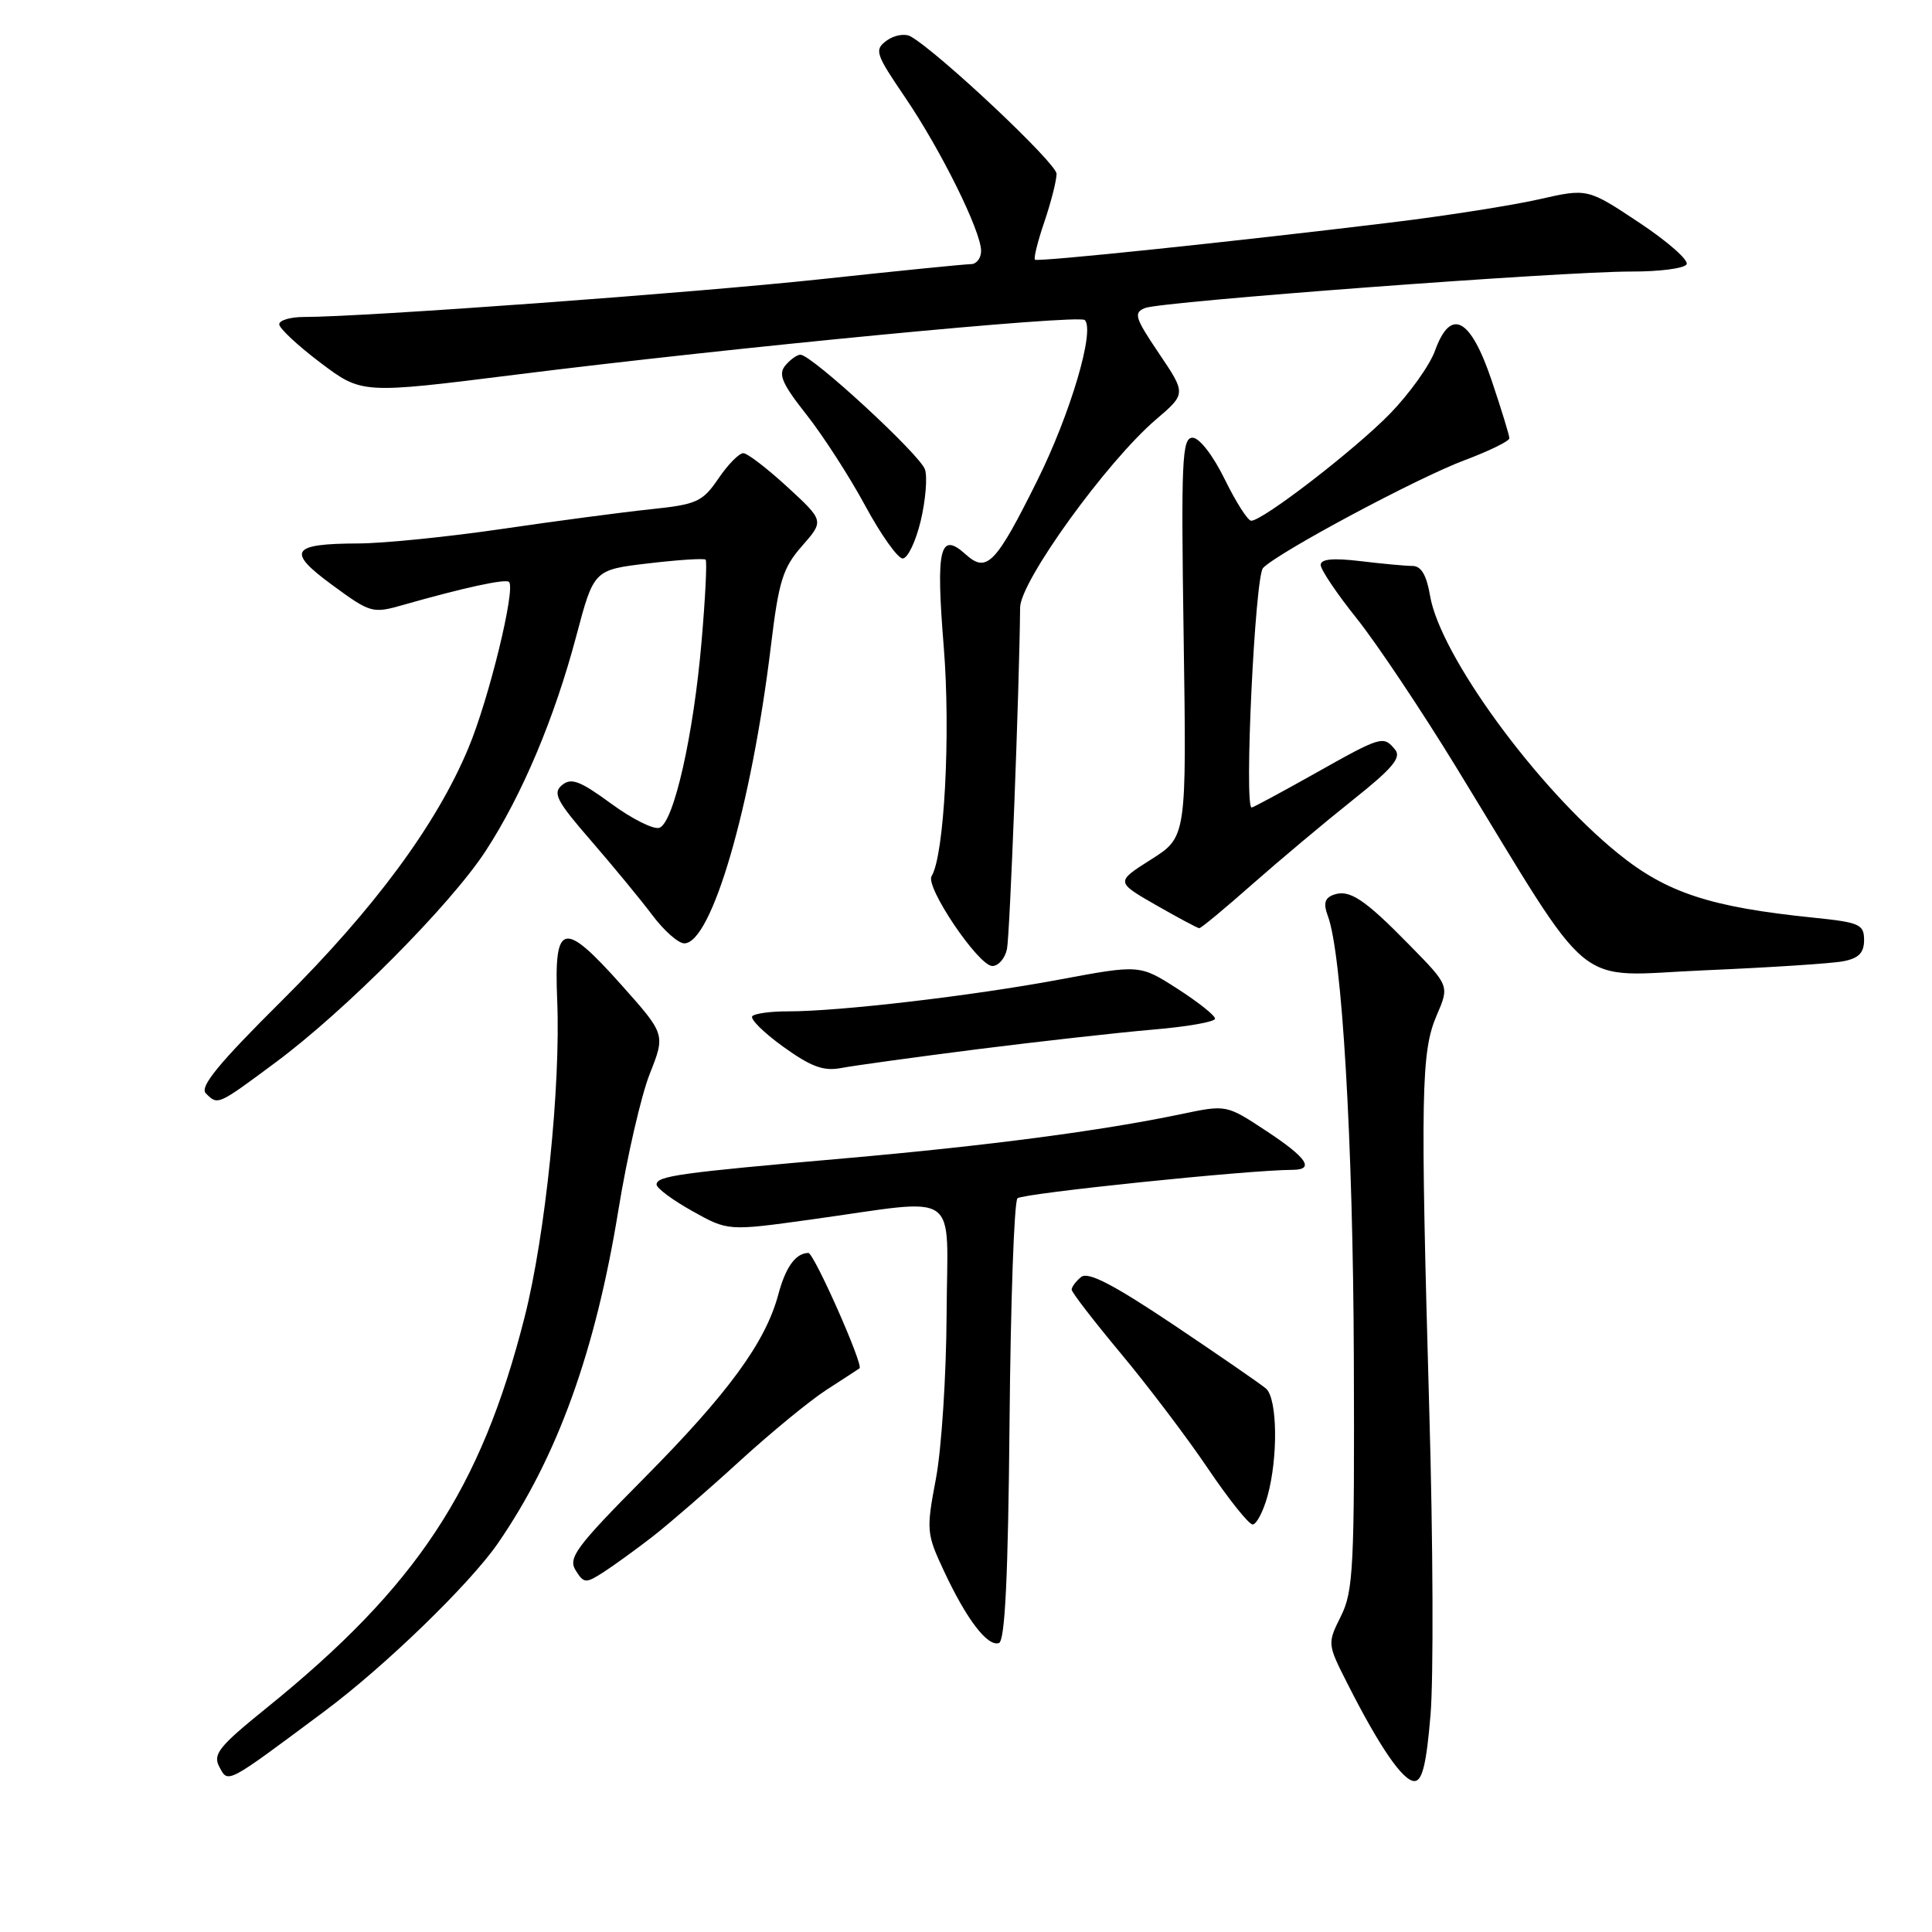 <?xml version="1.0" encoding="UTF-8" standalone="no"?>
<!DOCTYPE svg PUBLIC "-//W3C//DTD SVG 1.1//EN" "http://www.w3.org/Graphics/SVG/1.1/DTD/svg11.dtd" >
<svg xmlns="http://www.w3.org/2000/svg" xmlns:xlink="http://www.w3.org/1999/xlink" version="1.1" viewBox="0 0 256 256">
 <g >
 <path fill="currentColor"
d=" M 43.00 226.75 C 50.98 220.81 62.26 209.88 65.97 204.50 C 73.83 193.11 78.89 179.12 81.94 160.34 C 83.09 153.28 84.96 145.15 86.10 142.28 C 88.17 137.05 88.17 137.05 82.34 130.51 C 74.63 121.87 73.40 122.17 73.83 132.52 C 74.31 143.87 72.27 163.66 69.52 174.50 C 63.72 197.37 55.23 210.23 35.26 226.36 C 28.99 231.43 28.17 232.45 29.07 234.13 C 30.25 236.33 29.90 236.51 43.00 226.75 Z  M 189.55 227.25 C 189.96 222.44 189.89 204.32 189.39 187.00 C 188.20 144.90 188.30 139.35 190.36 134.56 C 192.06 130.62 192.06 130.62 186.78 125.24 C 180.73 119.06 178.76 117.77 176.63 118.59 C 175.53 119.01 175.34 119.77 175.94 121.35 C 177.82 126.28 179.29 151.33 179.39 180.00 C 179.49 207.60 179.33 210.85 177.68 214.15 C 175.87 217.79 175.87 217.82 178.57 223.14 C 182.81 231.51 185.90 236.00 187.42 236.00 C 188.46 236.00 189.01 233.73 189.55 227.25 Z  M 133.77 188.45 C 133.91 172.57 134.38 159.22 134.82 158.78 C 135.47 158.13 165.47 155.02 171.25 155.01 C 174.26 155.00 173.19 153.41 167.75 149.83 C 162.50 146.37 162.50 146.37 156.50 147.63 C 145.87 149.85 130.94 151.81 112.00 153.48 C 89.95 155.41 87.00 155.82 87.00 156.96 C 87.00 157.44 89.13 159.02 91.73 160.47 C 96.46 163.12 96.46 163.12 107.48 161.59 C 127.64 158.80 125.51 157.31 125.43 174.14 C 125.39 182.19 124.76 191.98 124.02 195.90 C 122.72 202.78 122.76 203.22 125.09 208.19 C 128.06 214.56 130.85 218.22 132.36 217.71 C 133.17 217.44 133.58 208.98 133.77 188.45 Z  M 86.48 203.60 C 88.68 201.89 93.85 197.41 97.98 193.63 C 102.12 189.85 107.30 185.59 109.50 184.17 C 111.70 182.75 113.68 181.46 113.89 181.31 C 114.46 180.92 107.85 166.00 107.11 166.02 C 105.42 166.06 104.10 167.89 103.12 171.56 C 101.42 177.88 96.50 184.61 85.36 195.85 C 76.34 204.95 75.25 206.42 76.27 208.07 C 77.37 209.82 77.60 209.84 79.97 208.32 C 81.36 207.42 84.29 205.30 86.48 203.60 Z  M 167.95 198.25 C 169.37 193.11 169.27 185.31 167.75 183.99 C 167.06 183.40 161.55 179.60 155.50 175.54 C 147.46 170.16 144.16 168.46 143.25 169.21 C 142.56 169.78 142.00 170.53 142.00 170.88 C 142.00 171.24 144.93 175.03 148.51 179.33 C 152.09 183.62 157.28 190.47 160.04 194.56 C 162.80 198.65 165.48 202.00 165.98 202.00 C 166.49 202.00 167.37 200.31 167.95 198.25 Z  M 36.50 140.79 C 45.74 133.94 59.67 119.92 64.33 112.79 C 69.17 105.38 73.48 95.15 76.37 84.24 C 78.69 75.50 78.69 75.50 85.91 74.65 C 89.88 74.18 93.29 73.96 93.50 74.16 C 93.70 74.36 93.46 79.25 92.96 85.01 C 91.90 97.40 89.29 108.95 87.39 109.68 C 86.65 109.97 83.77 108.53 81.00 106.50 C 76.85 103.46 75.69 103.02 74.47 104.03 C 73.20 105.08 73.75 106.14 78.30 111.38 C 81.22 114.75 84.88 119.19 86.43 121.25 C 87.97 123.31 89.88 125.00 90.67 125.00 C 94.29 125.00 99.57 106.89 102.15 85.59 C 103.19 76.96 103.73 75.24 106.28 72.34 C 109.20 69.01 109.20 69.01 104.35 64.54 C 101.68 62.09 99.05 60.06 98.50 60.05 C 97.95 60.03 96.46 61.54 95.20 63.40 C 93.08 66.50 92.35 66.84 86.20 67.48 C 82.51 67.87 73.65 69.04 66.50 70.09 C 59.35 71.14 50.80 72.00 47.50 72.01 C 38.53 72.04 37.91 73.03 44.04 77.53 C 49.08 81.23 49.37 81.31 53.37 80.17 C 61.45 77.87 67.00 76.66 67.45 77.11 C 68.35 78.02 64.78 92.64 62.07 99.11 C 57.83 109.28 49.60 120.41 37.32 132.62 C 28.98 140.90 26.42 144.02 27.27 144.87 C 28.87 146.47 28.78 146.52 36.50 140.79 Z  M 129.50 139.03 C 137.75 137.99 148.21 136.82 152.75 136.43 C 157.29 136.05 161.00 135.40 161.00 134.98 C 161.00 134.55 158.75 132.77 156.01 131.01 C 151.02 127.81 151.02 127.81 140.26 129.82 C 128.85 131.95 111.21 134.02 104.42 134.01 C 102.17 134.00 100.04 134.29 99.69 134.64 C 99.34 135.00 101.18 136.82 103.77 138.69 C 107.50 141.37 109.13 141.97 111.50 141.51 C 113.15 141.20 121.25 140.08 129.50 139.03 Z  M 244.25 127.37 C 246.29 126.98 247.00 126.25 247.00 124.56 C 247.00 122.48 246.41 122.22 240.25 121.59 C 226.64 120.20 220.84 118.30 214.42 113.10 C 203.63 104.37 190.82 86.82 189.49 78.94 C 189.03 76.21 188.32 75.00 187.16 74.99 C 186.25 74.99 183.14 74.70 180.25 74.35 C 176.63 73.92 175.00 74.07 175.00 74.86 C 175.00 75.48 177.14 78.66 179.75 81.92 C 182.36 85.18 188.31 94.07 192.96 101.67 C 211.62 132.16 208.14 129.32 225.87 128.57 C 234.47 128.20 242.74 127.67 244.25 127.37 Z  M 133.43 125.75 C 133.81 123.90 135.07 91.33 135.17 80.50 C 135.20 77.01 146.65 61.16 153.18 55.58 C 157.17 52.17 157.17 52.17 153.57 46.83 C 150.36 42.07 150.17 41.43 151.74 40.81 C 153.94 39.94 207.13 35.96 216.19 35.98 C 219.87 35.99 223.15 35.57 223.48 35.03 C 223.81 34.50 220.99 32.01 217.22 29.51 C 210.36 24.95 210.36 24.95 203.93 26.41 C 200.39 27.21 191.65 28.59 184.50 29.46 C 163.49 32.02 137.53 34.73 137.14 34.41 C 136.94 34.24 137.50 31.98 138.39 29.38 C 139.27 26.77 140.00 23.92 140.00 23.03 C 140.00 21.63 124.33 6.89 120.65 4.82 C 119.90 4.41 118.49 4.65 117.50 5.37 C 115.83 6.60 115.98 7.09 119.91 12.87 C 124.68 19.88 130.00 30.64 130.00 33.25 C 130.00 34.21 129.39 35.00 128.65 35.00 C 127.90 35.00 119.01 35.89 108.90 36.98 C 92.11 38.79 48.23 42.00 40.29 42.00 C 38.48 42.00 37.00 42.44 37.00 42.97 C 37.00 43.50 39.46 45.80 42.47 48.07 C 47.95 52.20 47.95 52.20 68.22 49.66 C 97.03 46.04 142.97 41.63 143.74 42.41 C 145.11 43.77 141.84 54.82 137.45 63.66 C 131.94 74.75 130.75 75.98 127.96 73.46 C 124.53 70.36 123.99 72.60 125.05 85.69 C 125.98 97.17 125.13 113.37 123.44 116.09 C 122.57 117.51 129.66 128.00 131.49 128.00 C 132.30 128.00 133.17 126.99 133.43 125.75 Z  M 165.91 117.19 C 169.54 113.99 175.53 108.97 179.23 106.02 C 184.50 101.83 185.73 100.38 184.86 99.33 C 183.30 97.45 183.10 97.50 174.21 102.50 C 169.81 104.97 166.05 107.00 165.85 107.00 C 164.83 107.00 166.29 76.38 167.36 75.26 C 169.35 73.19 187.80 63.32 194.09 60.97 C 197.34 59.75 200.00 58.45 200.00 58.07 C 200.00 57.70 198.95 54.26 197.66 50.44 C 194.85 42.09 192.23 40.70 190.15 46.46 C 189.45 48.41 186.76 52.16 184.19 54.81 C 179.52 59.60 167.33 69.00 165.79 69.00 C 165.34 69.00 163.76 66.52 162.28 63.50 C 160.72 60.32 158.92 58.00 158.02 58.00 C 156.62 58.00 156.49 60.93 156.84 84.45 C 157.23 110.90 157.23 110.90 152.53 113.88 C 147.83 116.86 147.83 116.86 153.16 119.92 C 156.10 121.60 158.69 122.99 158.91 122.99 C 159.14 123.00 162.29 120.39 165.91 117.19 Z  M 121.99 69.06 C 122.64 66.34 122.90 63.26 122.57 62.22 C 121.95 60.28 107.55 47.00 106.06 47.00 C 105.61 47.00 104.71 47.65 104.05 48.44 C 103.09 49.60 103.63 50.85 106.86 54.94 C 109.06 57.73 112.56 63.15 114.64 67.00 C 116.72 70.85 118.96 74.00 119.61 74.00 C 120.27 74.00 121.33 71.78 121.99 69.06 Z "/>
</g>
</svg>